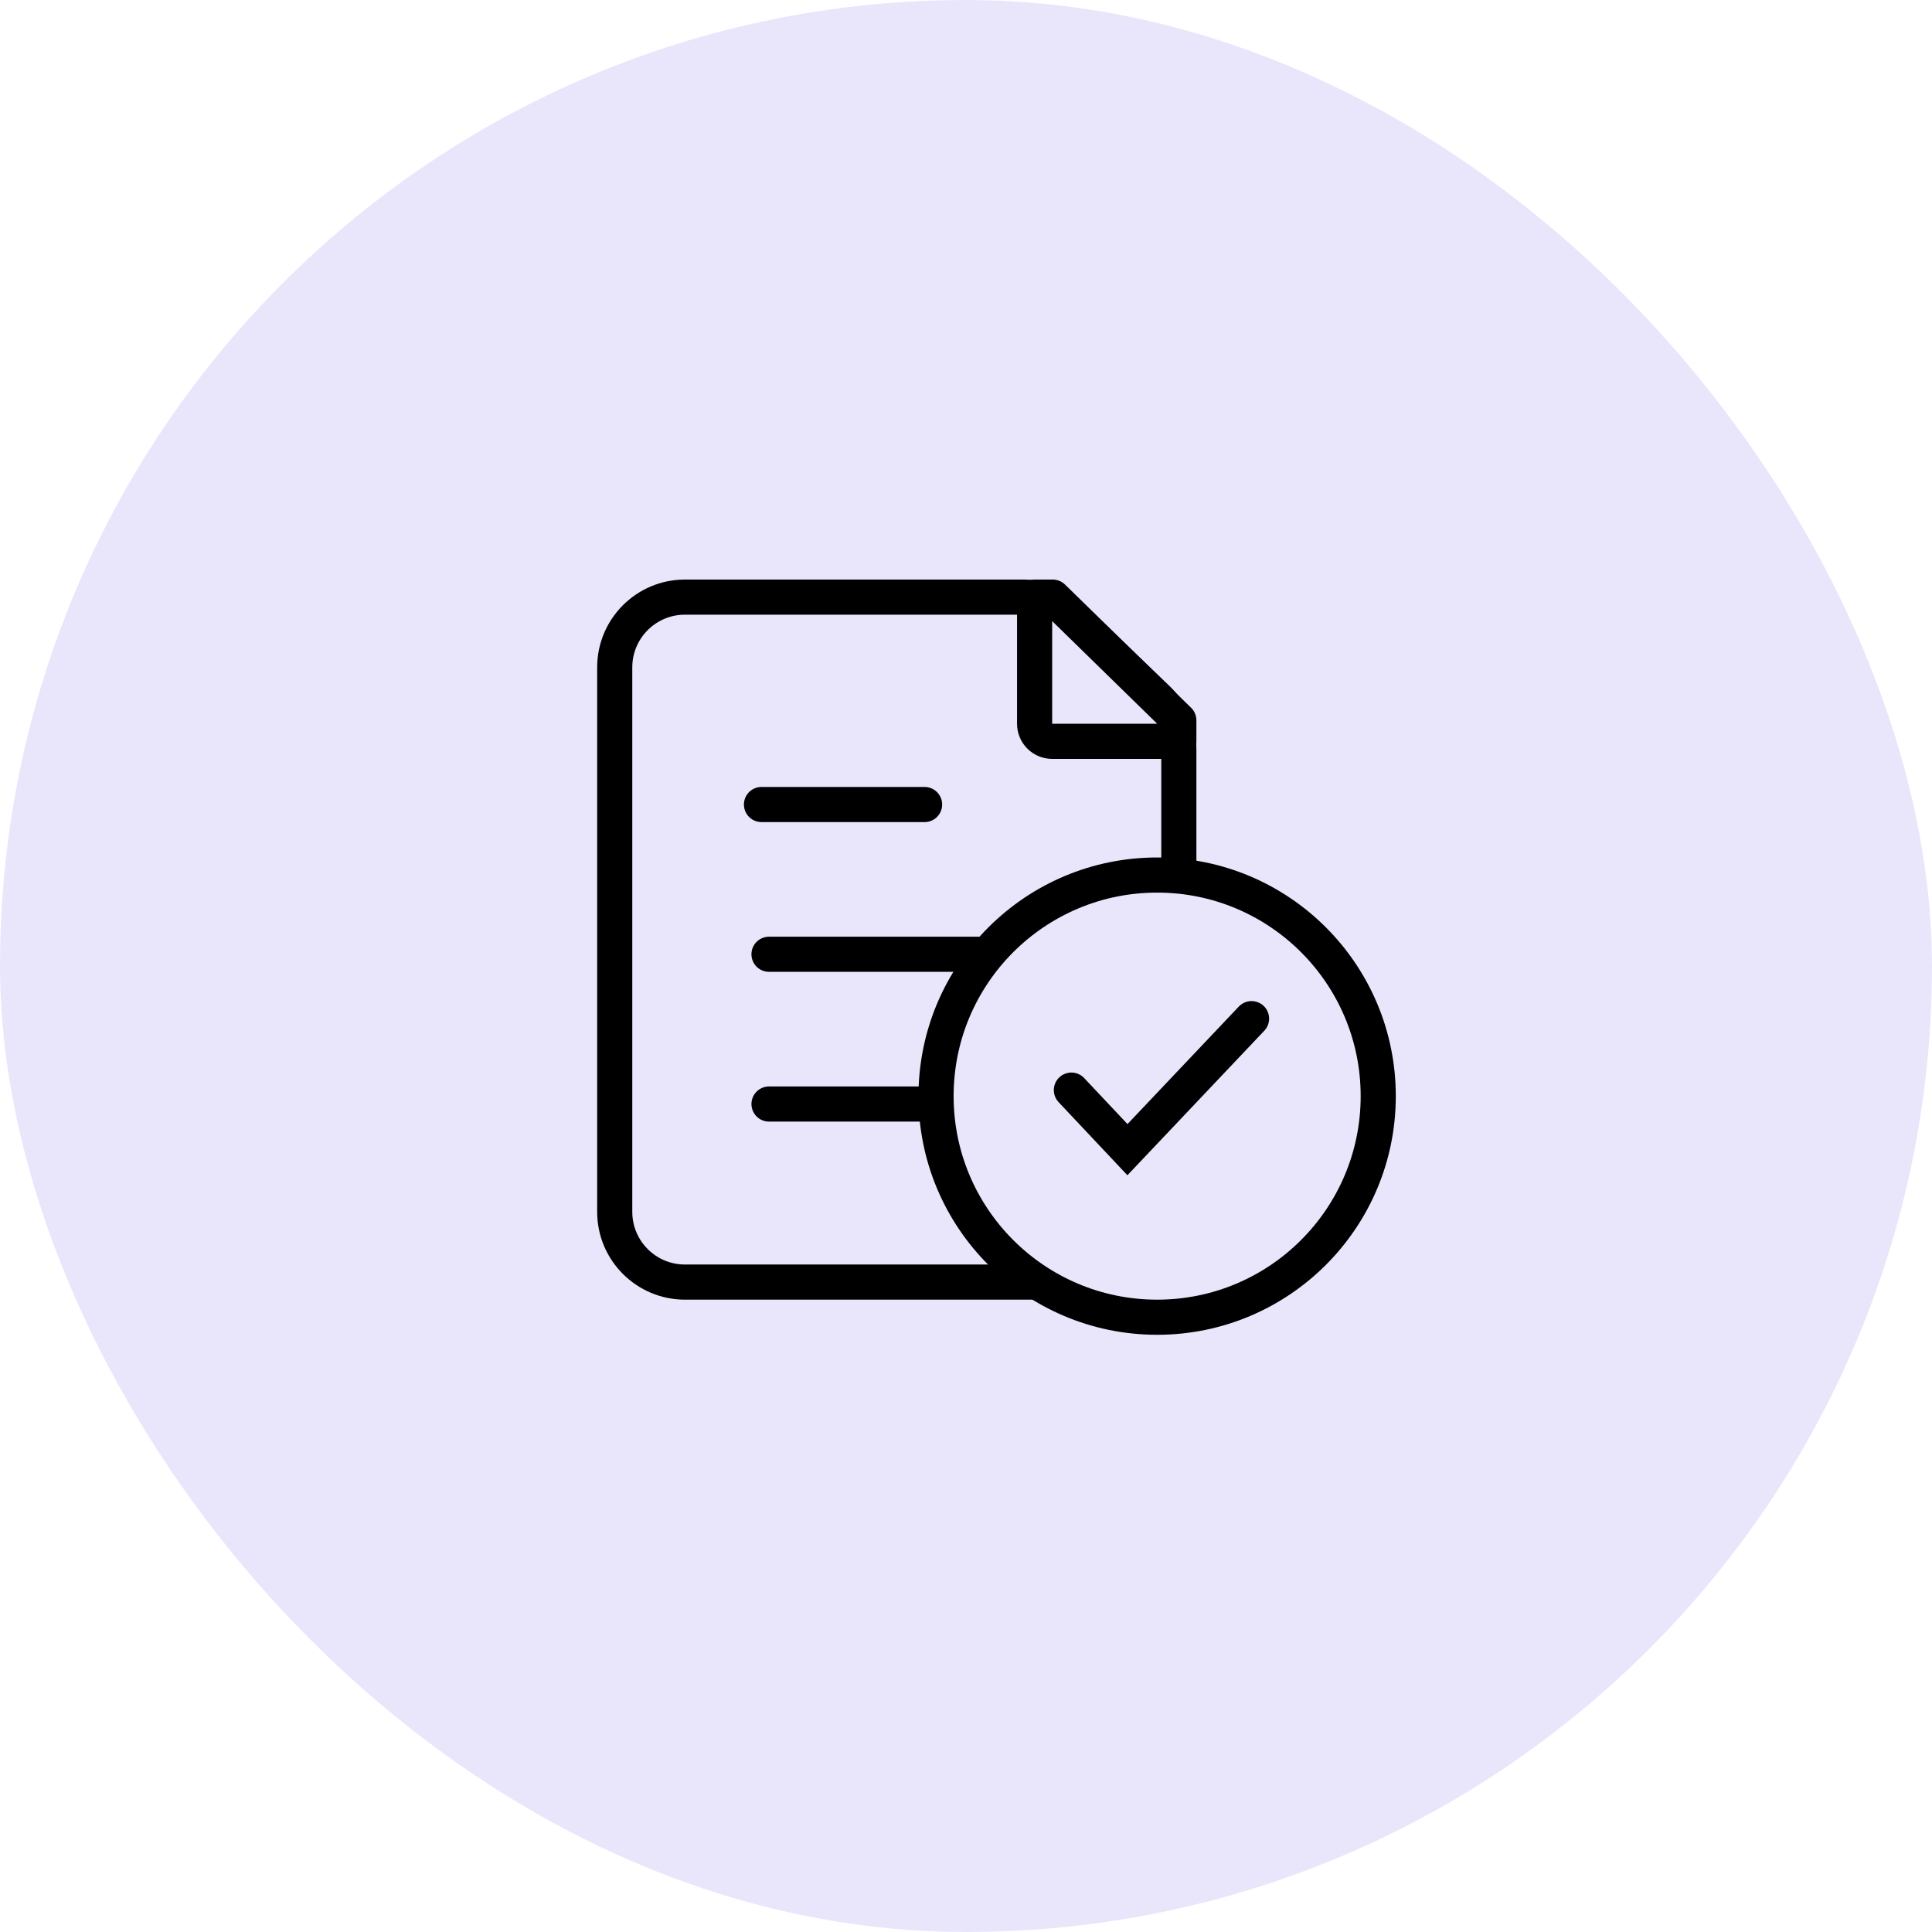 <svg width="110" height="110" viewBox="0 0 110 110" fill="none" xmlns="http://www.w3.org/2000/svg">
<rect y="0" width="110" height="110" rx="55" fill="#E9E6FC"/>
<path fill-rule="evenodd" clip-rule="evenodd" d="M35 37.997C35 35.788 36.791 33.997 39 33.997H58.267C59.3 33.997 60.293 34.397 61.038 35.113L65.889 39.776C66.674 40.53 67.118 41.571 67.118 42.66V68.997C67.118 71.206 65.327 72.997 63.118 72.997H39C36.791 72.997 35 71.206 35 68.997V37.997Z" fill="#E9E6FC" stroke="black" stroke-width="2" stroke-linejoin="round"/>
<path fill-rule="evenodd" clip-rule="evenodd" d="M43.784 62.859H58.204H43.784Z" fill="#E9E6FC"/>
<path d="M43.784 62.859H58.204" stroke="black" stroke-width="2" stroke-linecap="round"/>
<path fill-rule="evenodd" clip-rule="evenodd" d="M43.784 54.332H58.204H43.784Z" fill="#E9E6FC"/>
<path d="M43.784 54.332H58.204" stroke="black" stroke-width="2" stroke-linecap="round"/>
<path fill-rule="evenodd" clip-rule="evenodd" d="M43.356 45.806H52.642H43.356Z" fill="#E9E6FC"/>
<path d="M43.356 45.806H52.642" stroke="black" stroke-width="2" stroke-linecap="round"/>
<path fill-rule="evenodd" clip-rule="evenodd" d="M58.906 33.997L59.939 33.997L67.117 41.012V42.208H59.906C59.354 42.208 58.906 41.76 58.906 41.208V33.997Z" fill="#E9E6FC" stroke="black" stroke-width="2" stroke-linejoin="round"/>
<path d="M78.471 62.409C78.471 69.361 72.835 74.997 65.883 74.997C58.931 74.997 53.295 69.361 53.295 62.409C53.295 55.457 58.931 49.821 65.883 49.821C72.835 49.821 78.471 55.457 78.471 62.409Z" fill="#E9E6FC" stroke="black" stroke-width="2"/>
<path d="M71.258 57.997L64.192 65.457L61 62.066" stroke="black" stroke-width="2" stroke-linecap="round"/>
</svg>
